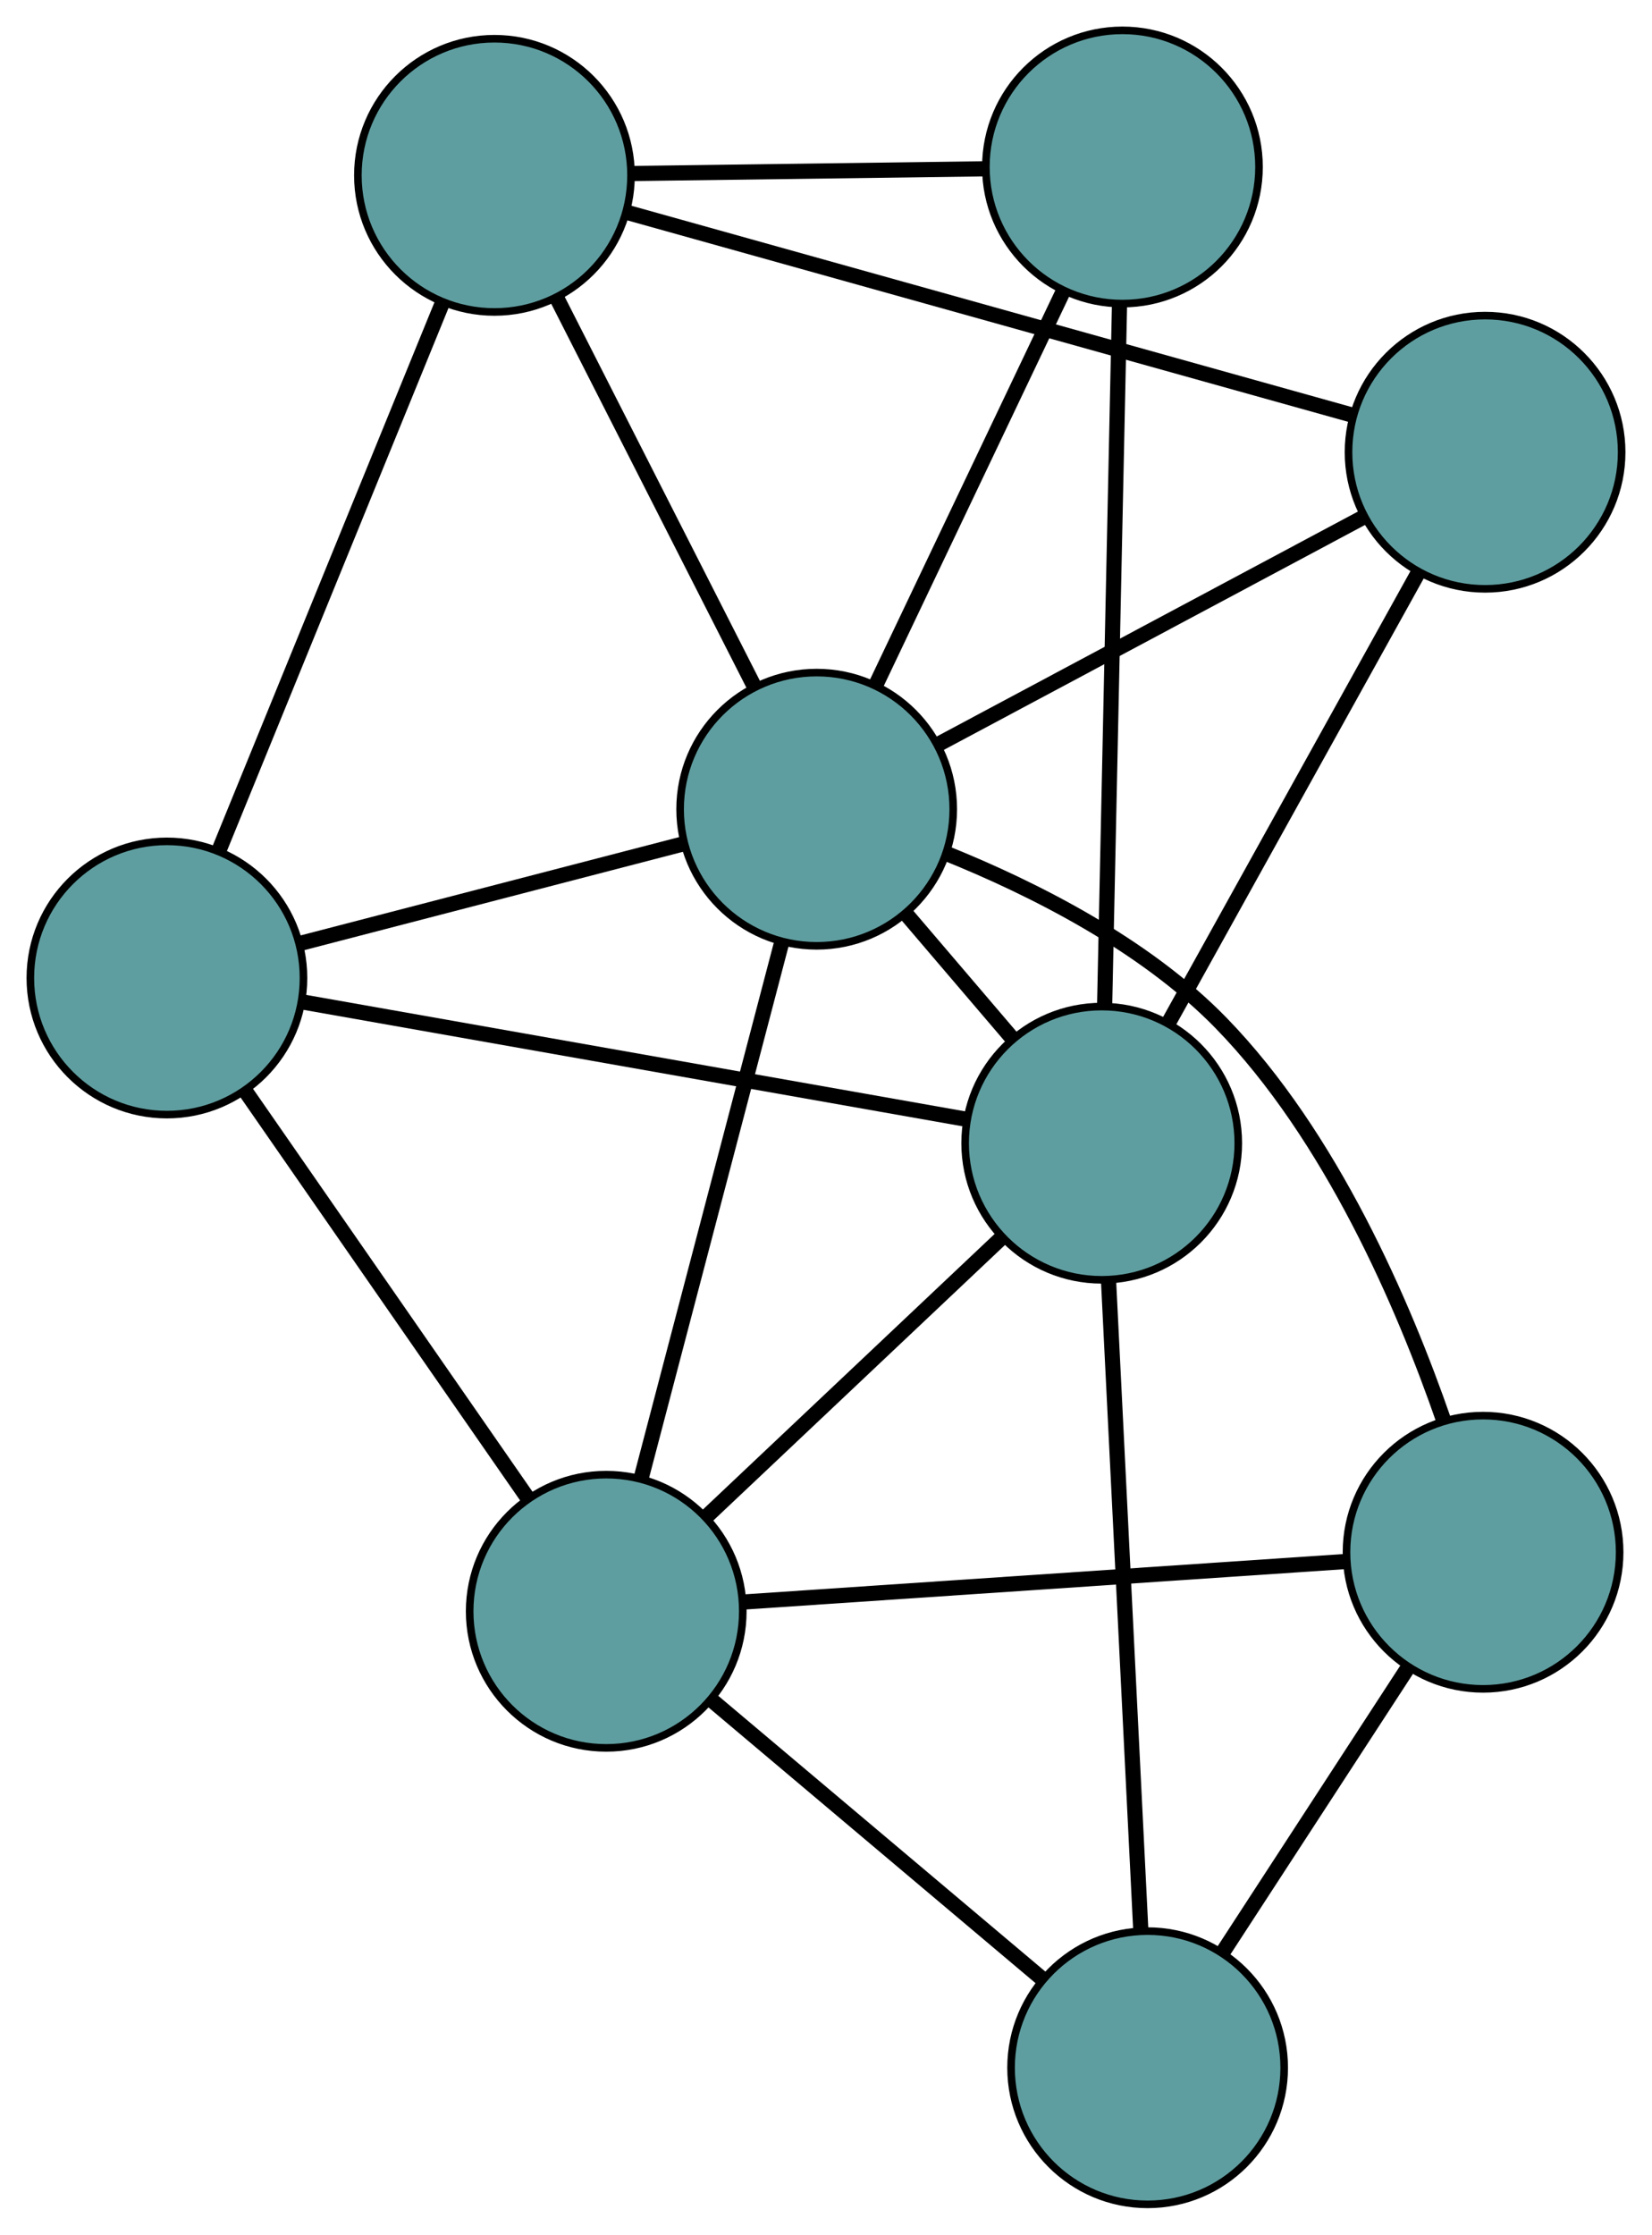 <?xml version="1.0" encoding="UTF-8" standalone="no"?>
<!DOCTYPE svg PUBLIC "-//W3C//DTD SVG 1.1//EN"
 "http://www.w3.org/Graphics/SVG/1.1/DTD/svg11.dtd">
<!-- Generated by graphviz version 2.36.0 (20140111.2315)
 -->
<!-- Title: G Pages: 1 -->
<svg width="100%" height="100%"
 viewBox="0.00 0.00 217.74 294.43" xmlns="http://www.w3.org/2000/svg" xmlns:xlink="http://www.w3.org/1999/xlink">
<g id="graph0" class="graph" transform="scale(1 1) rotate(0) translate(4 290.434)">
<title>G</title>
<!-- 0 -->
<g id="node1" class="node"><title>0</title>
<ellipse fill="cadetblue" stroke="black" cx="147.262" cy="-18" rx="18" ry="18"/>
</g>
<!-- 4 -->
<g id="node5" class="node"><title>4</title>
<ellipse fill="cadetblue" stroke="black" cx="191.474" cy="-85.919" rx="18" ry="18"/>
</g>
<!-- 0&#45;&#45;4 -->
<g id="edge1" class="edge"><title>0&#45;&#45;4</title>
<path fill="none" stroke="black" stroke-width="2" d="M157.294,-33.412C164.53,-44.527 174.255,-59.467 181.481,-70.568"/>
</g>
<!-- 6 -->
<g id="node7" class="node"><title>6</title>
<ellipse fill="cadetblue" stroke="black" cx="75.903" cy="-78.141" rx="18" ry="18"/>
</g>
<!-- 0&#45;&#45;6 -->
<g id="edge2" class="edge"><title>0&#45;&#45;6</title>
<path fill="none" stroke="black" stroke-width="2" d="M133.164,-29.882C120.653,-40.425 102.473,-55.747 89.972,-66.283"/>
</g>
<!-- 7 -->
<g id="node8" class="node"><title>7</title>
<ellipse fill="cadetblue" stroke="black" cx="141.21" cy="-139.812" rx="18" ry="18"/>
</g>
<!-- 0&#45;&#45;7 -->
<g id="edge3" class="edge"><title>0&#45;&#45;7</title>
<path fill="none" stroke="black" stroke-width="2" d="M146.356,-36.236C145.215,-59.201 143.266,-98.428 142.122,-121.451"/>
</g>
<!-- 1 -->
<g id="node2" class="node"><title>1</title>
<ellipse fill="cadetblue" stroke="black" cx="18" cy="-161.579" rx="18" ry="18"/>
</g>
<!-- 5 -->
<g id="node6" class="node"><title>5</title>
<ellipse fill="cadetblue" stroke="black" cx="61.17" cy="-267.331" rx="18" ry="18"/>
</g>
<!-- 1&#45;&#45;5 -->
<g id="edge4" class="edge"><title>1&#45;&#45;5</title>
<path fill="none" stroke="black" stroke-width="2" d="M24.936,-178.57C32.992,-198.304 46.203,-230.666 54.251,-250.382"/>
</g>
<!-- 1&#45;&#45;6 -->
<g id="edge5" class="edge"><title>1&#45;&#45;6</title>
<path fill="none" stroke="black" stroke-width="2" d="M28.352,-146.662C38.826,-131.568 54.933,-108.358 65.445,-93.21"/>
</g>
<!-- 1&#45;&#45;7 -->
<g id="edge6" class="edge"><title>1&#45;&#45;7</title>
<path fill="none" stroke="black" stroke-width="2" d="M35.916,-158.414C59.276,-154.287 99.902,-147.11 123.272,-142.981"/>
</g>
<!-- 8 -->
<g id="node9" class="node"><title>8</title>
<ellipse fill="cadetblue" stroke="black" cx="103.642" cy="-183.817" rx="18" ry="18"/>
</g>
<!-- 1&#45;&#45;8 -->
<g id="edge7" class="edge"><title>1&#45;&#45;8</title>
<path fill="none" stroke="black" stroke-width="2" d="M35.745,-166.187C50.541,-170.029 71.505,-175.472 86.212,-179.291"/>
</g>
<!-- 2 -->
<g id="node3" class="node"><title>2</title>
<ellipse fill="cadetblue" stroke="black" cx="191.739" cy="-230.851" rx="18" ry="18"/>
</g>
<!-- 2&#45;&#45;5 -->
<g id="edge8" class="edge"><title>2&#45;&#45;5</title>
<path fill="none" stroke="black" stroke-width="2" d="M174.401,-235.695C149.428,-242.673 103.593,-255.479 78.58,-262.467"/>
</g>
<!-- 2&#45;&#45;7 -->
<g id="edge9" class="edge"><title>2&#45;&#45;7</title>
<path fill="none" stroke="black" stroke-width="2" d="M182.938,-214.993C173.72,-198.386 159.323,-172.448 150.08,-155.794"/>
</g>
<!-- 2&#45;&#45;8 -->
<g id="edge10" class="edge"><title>2&#45;&#45;8</title>
<path fill="none" stroke="black" stroke-width="2" d="M175.581,-222.224C159.685,-213.738 135.558,-200.856 119.698,-192.389"/>
</g>
<!-- 3 -->
<g id="node4" class="node"><title>3</title>
<ellipse fill="cadetblue" stroke="black" cx="143.942" cy="-268.434" rx="18" ry="18"/>
</g>
<!-- 3&#45;&#45;5 -->
<g id="edge11" class="edge"><title>3&#45;&#45;5</title>
<path fill="none" stroke="black" stroke-width="2" d="M125.572,-268.189C111.76,-268.005 92.933,-267.754 79.204,-267.571"/>
</g>
<!-- 3&#45;&#45;7 -->
<g id="edge12" class="edge"><title>3&#45;&#45;7</title>
<path fill="none" stroke="black" stroke-width="2" d="M143.556,-250.278C143.035,-225.765 142.113,-182.341 141.593,-157.876"/>
</g>
<!-- 3&#45;&#45;8 -->
<g id="edge13" class="edge"><title>3&#45;&#45;8</title>
<path fill="none" stroke="black" stroke-width="2" d="M136.171,-252.119C129.035,-237.135 118.517,-215.05 111.388,-200.082"/>
</g>
<!-- 4&#45;&#45;6 -->
<g id="edge14" class="edge"><title>4&#45;&#45;6</title>
<path fill="none" stroke="black" stroke-width="2" d="M173.416,-84.704C151.831,-83.251 115.912,-80.833 94.215,-79.373"/>
</g>
<!-- 4&#45;&#45;8 -->
<g id="edge15" class="edge"><title>4&#45;&#45;8</title>
<path fill="none" stroke="black" stroke-width="2" d="M186.307,-103.211C181.001,-118.542 171.45,-140.75 156.933,-155.655 146.856,-165.999 132.158,-173.374 120.748,-177.976"/>
</g>
<!-- 5&#45;&#45;8 -->
<g id="edge16" class="edge"><title>5&#45;&#45;8</title>
<path fill="none" stroke="black" stroke-width="2" d="M69.359,-251.229C76.88,-236.44 87.965,-214.643 95.478,-199.87"/>
</g>
<!-- 6&#45;&#45;7 -->
<g id="edge17" class="edge"><title>6&#45;&#45;7</title>
<path fill="none" stroke="black" stroke-width="2" d="M89.118,-90.621C100.449,-101.321 116.689,-116.656 128.013,-127.351"/>
</g>
<!-- 6&#45;&#45;8 -->
<g id="edge18" class="edge"><title>6&#45;&#45;8</title>
<path fill="none" stroke="black" stroke-width="2" d="M80.483,-95.591C85.623,-115.171 93.912,-146.75 99.054,-166.341"/>
</g>
<!-- 7&#45;&#45;8 -->
<g id="edge19" class="edge"><title>7&#45;&#45;8</title>
<path fill="none" stroke="black" stroke-width="2" d="M129.323,-153.736C124.938,-158.872 119.97,-164.691 115.58,-169.833"/>
</g>
</g>
</svg>

